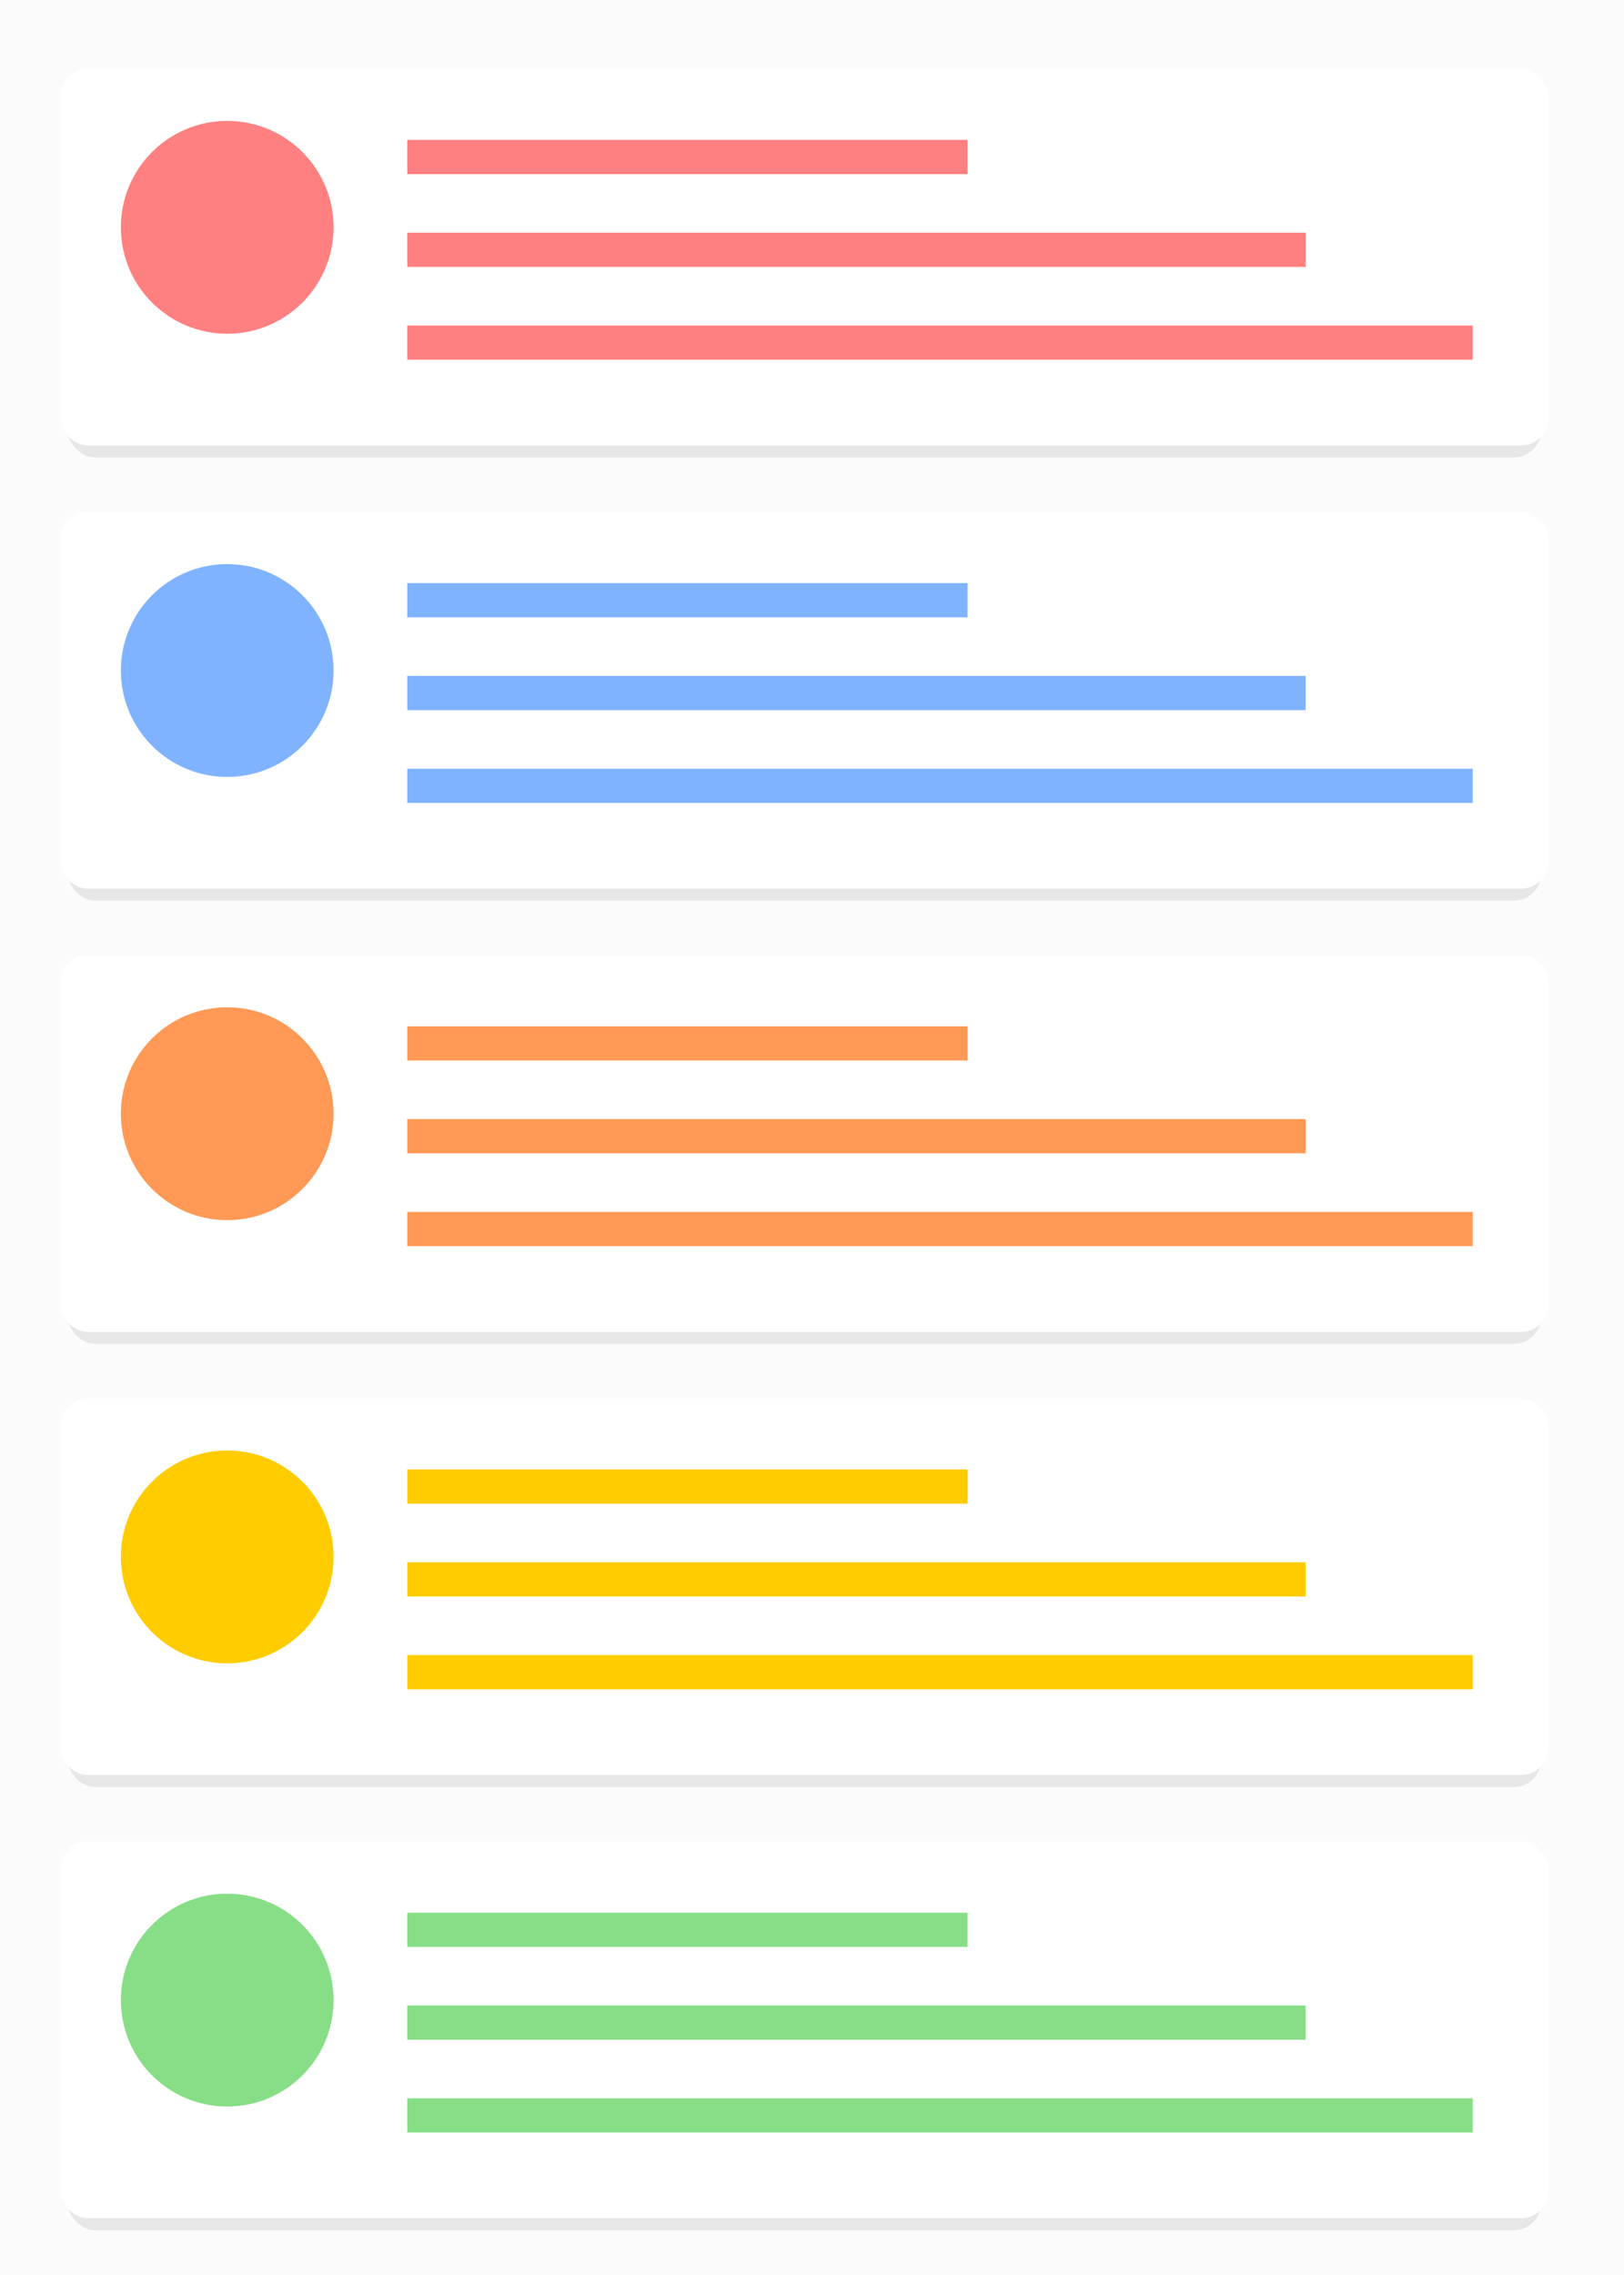 <?xml version="1.0" encoding="UTF-8" standalone="no"?>
<!-- Created with Inkscape (http://www.inkscape.org/) -->

<svg
   xmlns:dc="http://purl.org/dc/elements/1.1/"
   xmlns:cc="http://creativecommons.org/ns#"
   xmlns:rdf="http://www.w3.org/1999/02/22-rdf-syntax-ns#"
   xmlns:svg="http://www.w3.org/2000/svg"
   xmlns="http://www.w3.org/2000/svg"
   xmlns:sodipodi="http://sodipodi.sourceforge.net/DTD/sodipodi-0.dtd"
   xmlns:inkscape="http://www.inkscape.org/namespaces/inkscape"
   width="120.66mm"
   height="168.927mm"
   viewBox="0 0 427.535 598.561"
   id="svg2"
   version="1.1"
   inkscape:version="0.91 r13725"
   sodipodi:docname="Material Cards.svg"
   inkscape:export-filename="C:\Users\brayan.bedritchuk\Desktop\g4284.png"
   inkscape:export-xdpi="107.78"
   inkscape:export-ydpi="107.78">
  <defs
     id="defs4">
    <filter
       inkscape:collect="always"
       style="color-interpolation-filters:sRGB"
       id="filter4154"
       x="-0.027"
       width="1.053"
       y="-0.056"
       height="1.112">
      <feGaussianBlur
         inkscape:collect="always"
         stdDeviation="4.529"
         id="feGaussianBlur4156" />
    </filter>
  </defs>
  <sodipodi:namedview
     id="base"
     pagecolor="#ffffff"
     bordercolor="#666666"
     borderopacity="1.0"
     inkscape:pageopacity="0.0"
     inkscape:pageshadow="2"
     inkscape:zoom="1"
     inkscape:cx="-56.338304"
     inkscape:cy="219.04273"
     inkscape:document-units="px"
     inkscape:current-layer="layer1"
     showgrid="false"
     showborder="true"
     inkscape:object-paths="true"
     inkscape:snap-intersection-paths="true"
     inkscape:object-nodes="true"
     inkscape:snap-smooth-nodes="true"
     inkscape:snap-nodes="false"
     inkscape:window-width="1680"
     inkscape:window-height="987"
     inkscape:window-x="-8"
     inkscape:window-y="-8"
     inkscape:window-maximized="1"
     fit-margin-top="0"
     fit-margin-left="0"
     fit-margin-right="0"
     fit-margin-bottom="0" />
  <g
     inkscape:label="Layer 1"
     inkscape:groupmode="layer"
     id="layer1"
     transform="translate(253.767,-188.688)">
    <rect
       style="opacity:1;fill:#fbfbfb;fill-opacity:1;stroke:none;stroke-width:10;stroke-linecap:round;stroke-linejoin:round;stroke-miterlimit:4;stroke-dasharray:none;stroke-opacity:1"
       id="rect4136"
       width="427.535"
       height="598.561"
       x="-253.767"
       y="188.688" />
    <g
       id="g4249"
       transform="translate(0,-9.261)">
      <g
         transform="matrix(0.956,0,0,0.511,-10.442,163.805)"
         id="g4174">
        <rect
           rx="7.679"
           ry="14.374"
           style="opacity:0.285;fill:#000000;fill-opacity:1;stroke:none;stroke-width:10;stroke-linecap:round;stroke-linejoin:round;stroke-miterlimit:4;stroke-dasharray:none;stroke-opacity:1;filter:url(#filter4154)"
           id="rect4140"
           width="409.9"
           height="194"
           x="-237.95"
           y="336.362"
           transform="matrix(0.99,0,0,0.99,-0.323,5.501)" />
        <rect
           y="330.362"
           x="-237.95"
           height="194"
           width="409.9"
           id="rect4138"
           style="opacity:1;fill:#ffffff;fill-opacity:1;stroke:none;stroke-width:10;stroke-linecap:round;stroke-linejoin:round;stroke-miterlimit:4;stroke-dasharray:none;stroke-opacity:1"
           ry="14.225"
           rx="7.604" />
      </g>
      <g
         id="g4243">
        <circle
           style="opacity:1;fill:#80b3ff;fill-opacity:1;stroke:none;stroke-width:10;stroke-linecap:round;stroke-linejoin:round;stroke-miterlimit:4;stroke-dasharray:none;stroke-opacity:1"
           id="path4158"
           cx="-193.95"
           cy="374.362"
           r="28" />
        <rect
           style="opacity:1;fill:#80b3ff;fill-opacity:1;stroke:none;stroke-width:10;stroke-linecap:round;stroke-linejoin:round;stroke-miterlimit:4;stroke-dasharray:none;stroke-opacity:1"
           id="rect4160"
           width="147.5"
           height="9"
           x="-146.55"
           y="351.362" />
        <rect
           y="375.779"
           x="-146.55"
           height="9"
           width="236.5"
           id="rect4162"
           style="opacity:1;fill:#80b3ff;fill-opacity:1;stroke:none;stroke-width:10;stroke-linecap:round;stroke-linejoin:round;stroke-miterlimit:4;stroke-dasharray:none;stroke-opacity:1" />
        <rect
           style="opacity:1;fill:#80b3ff;fill-opacity:1;stroke:none;stroke-width:10;stroke-linecap:round;stroke-linejoin:round;stroke-miterlimit:4;stroke-dasharray:none;stroke-opacity:1"
           id="rect4164"
           width="280.5"
           height="9"
           x="-146.55"
           y="400.196" />
      </g>
    </g>
    <g
       id="g4259"
       transform="translate(0,-3.657)">
      <g
         id="g4178"
         transform="matrix(0.956,0,0,0.511,-10.442,274.805)">
        <rect
           transform="matrix(0.99,0,0,0.99,-0.323,5.501)"
           y="336.362"
           x="-237.95"
           height="194"
           width="409.9"
           id="rect4180"
           style="opacity:0.285;fill:#000000;fill-opacity:1;stroke:none;stroke-width:10;stroke-linecap:round;stroke-linejoin:round;stroke-miterlimit:4;stroke-dasharray:none;stroke-opacity:1;filter:url(#filter4154)"
           ry="14.374"
           rx="7.679" />
        <rect
           rx="7.604"
           ry="14.225"
           style="opacity:1;fill:#ffffff;fill-opacity:1;stroke:none;stroke-width:10;stroke-linecap:round;stroke-linejoin:round;stroke-miterlimit:4;stroke-dasharray:none;stroke-opacity:1"
           id="rect4182"
           width="409.9"
           height="194"
           x="-237.95"
           y="330.362" />
      </g>
      <circle
         style="opacity:1;fill:#ff9955;fill-opacity:1;stroke:none;stroke-width:10;stroke-linecap:round;stroke-linejoin:round;stroke-miterlimit:4;stroke-dasharray:none;stroke-opacity:1"
         id="circle4184"
         cx="-193.95"
         cy="485.362"
         r="28" />
      <rect
         style="opacity:1;fill:#ff9955;fill-opacity:1;stroke:none;stroke-width:10;stroke-linecap:round;stroke-linejoin:round;stroke-miterlimit:4;stroke-dasharray:none;stroke-opacity:1"
         id="rect4186"
         width="147.5"
         height="9"
         x="-146.55"
         y="462.362" />
      <rect
         y="486.779"
         x="-146.55"
         height="9"
         width="236.5"
         id="rect4188"
         style="opacity:1;fill:#ff9955;fill-opacity:1;stroke:none;stroke-width:10;stroke-linecap:round;stroke-linejoin:round;stroke-miterlimit:4;stroke-dasharray:none;stroke-opacity:1" />
      <rect
         style="opacity:1;fill:#ff9955;fill-opacity:1;stroke:none;stroke-width:10;stroke-linecap:round;stroke-linejoin:round;stroke-miterlimit:4;stroke-dasharray:none;stroke-opacity:1"
         id="rect4190"
         width="280.5"
         height="9"
         x="-146.55"
         y="511.196" />
    </g>
    <g
       id="g4274"
       transform="translate(0,-2.053)">
      <g
         transform="matrix(0.956,0,0,0.511,-10.442,389.805)"
         id="g4192">
        <rect
           rx="7.679"
           ry="14.374"
           style="opacity:0.285;fill:#000000;fill-opacity:1;stroke:none;stroke-width:10;stroke-linecap:round;stroke-linejoin:round;stroke-miterlimit:4;stroke-dasharray:none;stroke-opacity:1;filter:url(#filter4154)"
           id="rect4194"
           width="409.9"
           height="194"
           x="-237.95"
           y="336.362"
           transform="matrix(0.99,0,0,0.99,-0.323,5.501)" />
        <rect
           y="330.362"
           x="-237.95"
           height="194"
           width="409.9"
           id="rect4196"
           style="opacity:1;fill:#ffffff;fill-opacity:1;stroke:none;stroke-width:10;stroke-linecap:round;stroke-linejoin:round;stroke-miterlimit:4;stroke-dasharray:none;stroke-opacity:1"
           ry="14.225"
           rx="7.604" />
      </g>
      <g
         id="g4268">
        <circle
           style="opacity:1;fill:#ffcc00;fill-opacity:1;stroke:none;stroke-width:10;stroke-linecap:round;stroke-linejoin:round;stroke-miterlimit:4;stroke-dasharray:none;stroke-opacity:1"
           id="circle4198"
           cx="-193.95"
           cy="600.362"
           r="28" />
        <rect
           style="opacity:1;fill:#ffcc00;fill-opacity:1;stroke:none;stroke-width:10;stroke-linecap:round;stroke-linejoin:round;stroke-miterlimit:4;stroke-dasharray:none;stroke-opacity:1"
           id="rect4200"
           width="147.5"
           height="9"
           x="-146.55"
           y="577.362" />
        <rect
           y="601.779"
           x="-146.55"
           height="9"
           width="236.5"
           id="rect4202"
           style="opacity:1;fill:#ffcc00;fill-opacity:1;stroke:none;stroke-width:10;stroke-linecap:round;stroke-linejoin:round;stroke-miterlimit:4;stroke-dasharray:none;stroke-opacity:1" />
        <rect
           style="opacity:1;fill:#ffcc00;fill-opacity:1;stroke:none;stroke-width:10;stroke-linecap:round;stroke-linejoin:round;stroke-miterlimit:4;stroke-dasharray:none;stroke-opacity:1"
           id="rect4204"
           width="280.5"
           height="9"
           x="-146.55"
           y="626.196" />
      </g>
    </g>
    <g
       id="g4284">
      <g
         id="g4206"
         transform="matrix(0.956,0,0,0.511,-10.442,504.357)">
        <rect
           transform="matrix(0.99,0,0,0.99,-0.323,5.501)"
           y="336.362"
           x="-237.95"
           height="194"
           width="409.9"
           id="rect4208"
           style="opacity:0.285;fill:#000000;fill-opacity:1;stroke:none;stroke-width:10;stroke-linecap:round;stroke-linejoin:round;stroke-miterlimit:4;stroke-dasharray:none;stroke-opacity:1;filter:url(#filter4154)"
           ry="14.374"
           rx="7.679" />
        <rect
           rx="7.604"
           ry="14.225"
           style="opacity:1;fill:#ffffff;fill-opacity:1;stroke:none;stroke-width:10;stroke-linecap:round;stroke-linejoin:round;stroke-miterlimit:4;stroke-dasharray:none;stroke-opacity:1"
           id="rect4210"
           width="409.9"
           height="194"
           x="-237.95"
           y="330.362" />
      </g>
      <circle
         style="opacity:1;fill:#87de87;fill-opacity:1;stroke:none;stroke-width:10;stroke-linecap:round;stroke-linejoin:round;stroke-miterlimit:4;stroke-dasharray:none;stroke-opacity:1"
         id="circle4212"
         cx="-193.95"
         cy="714.914"
         r="28" />
      <rect
         style="opacity:1;fill:#87de87;fill-opacity:1;stroke:none;stroke-width:10;stroke-linecap:round;stroke-linejoin:round;stroke-miterlimit:4;stroke-dasharray:none;stroke-opacity:1"
         id="rect4214"
         width="147.5"
         height="9"
         x="-146.55"
         y="691.914" />
      <rect
         y="716.33"
         x="-146.55"
         height="9"
         width="236.5"
         id="rect4216"
         style="opacity:1;fill:#87de87;fill-opacity:1;stroke:none;stroke-width:10;stroke-linecap:round;stroke-linejoin:round;stroke-miterlimit:4;stroke-dasharray:none;stroke-opacity:1" />
      <rect
         style="opacity:1;fill:#87de87;fill-opacity:1;stroke:none;stroke-width:10;stroke-linecap:round;stroke-linejoin:round;stroke-miterlimit:4;stroke-dasharray:none;stroke-opacity:1"
         id="rect4218"
         width="280.5"
         height="9"
         x="-146.55"
         y="740.747" />
    </g>
    <g
       id="g4234"
       transform="translate(0,-7.071)">
      <g
         id="g4220"
         transform="matrix(0.956,0,0,0.511,-10.442,45.011)">
        <rect
           transform="matrix(0.99,0,0,0.99,-0.323,5.501)"
           y="336.362"
           x="-237.95"
           height="194"
           width="409.9"
           id="rect4222"
           style="opacity:0.285;fill:#000000;fill-opacity:1;stroke:none;stroke-width:10;stroke-linecap:round;stroke-linejoin:round;stroke-miterlimit:4;stroke-dasharray:none;stroke-opacity:1;filter:url(#filter4154)"
           ry="14.374"
           rx="7.679" />
        <rect
           rx="7.604"
           ry="14.225"
           style="opacity:1;fill:#ffffff;fill-opacity:1;stroke:none;stroke-width:10;stroke-linecap:round;stroke-linejoin:round;stroke-miterlimit:4;stroke-dasharray:none;stroke-opacity:1"
           id="rect4224"
           width="409.9"
           height="194"
           x="-237.95"
           y="330.362" />
      </g>
      <circle
         style="opacity:1;fill:#ff8080;fill-opacity:1;stroke:none;stroke-width:10;stroke-linecap:round;stroke-linejoin:round;stroke-miterlimit:4;stroke-dasharray:none;stroke-opacity:1"
         id="circle4226"
         cx="-193.95"
         cy="255.568"
         r="28" />
      <rect
         style="opacity:1;fill:#ff8080;fill-opacity:1;stroke:none;stroke-width:10;stroke-linecap:round;stroke-linejoin:round;stroke-miterlimit:4;stroke-dasharray:none;stroke-opacity:1"
         id="rect4228"
         width="147.5"
         height="9"
         x="-146.55"
         y="232.568" />
      <rect
         y="256.985"
         x="-146.55"
         height="9"
         width="236.5"
         id="rect4230"
         style="opacity:1;fill:#ff8080;fill-opacity:1;stroke:none;stroke-width:10;stroke-linecap:round;stroke-linejoin:round;stroke-miterlimit:4;stroke-dasharray:none;stroke-opacity:1" />
      <rect
         style="opacity:1;fill:#ff8080;fill-opacity:1;stroke:none;stroke-width:10;stroke-linecap:round;stroke-linejoin:round;stroke-miterlimit:4;stroke-dasharray:none;stroke-opacity:1"
         id="rect4232"
         width="280.5"
         height="9"
         x="-146.55"
         y="281.402" />
    </g>
  </g>
</svg>
